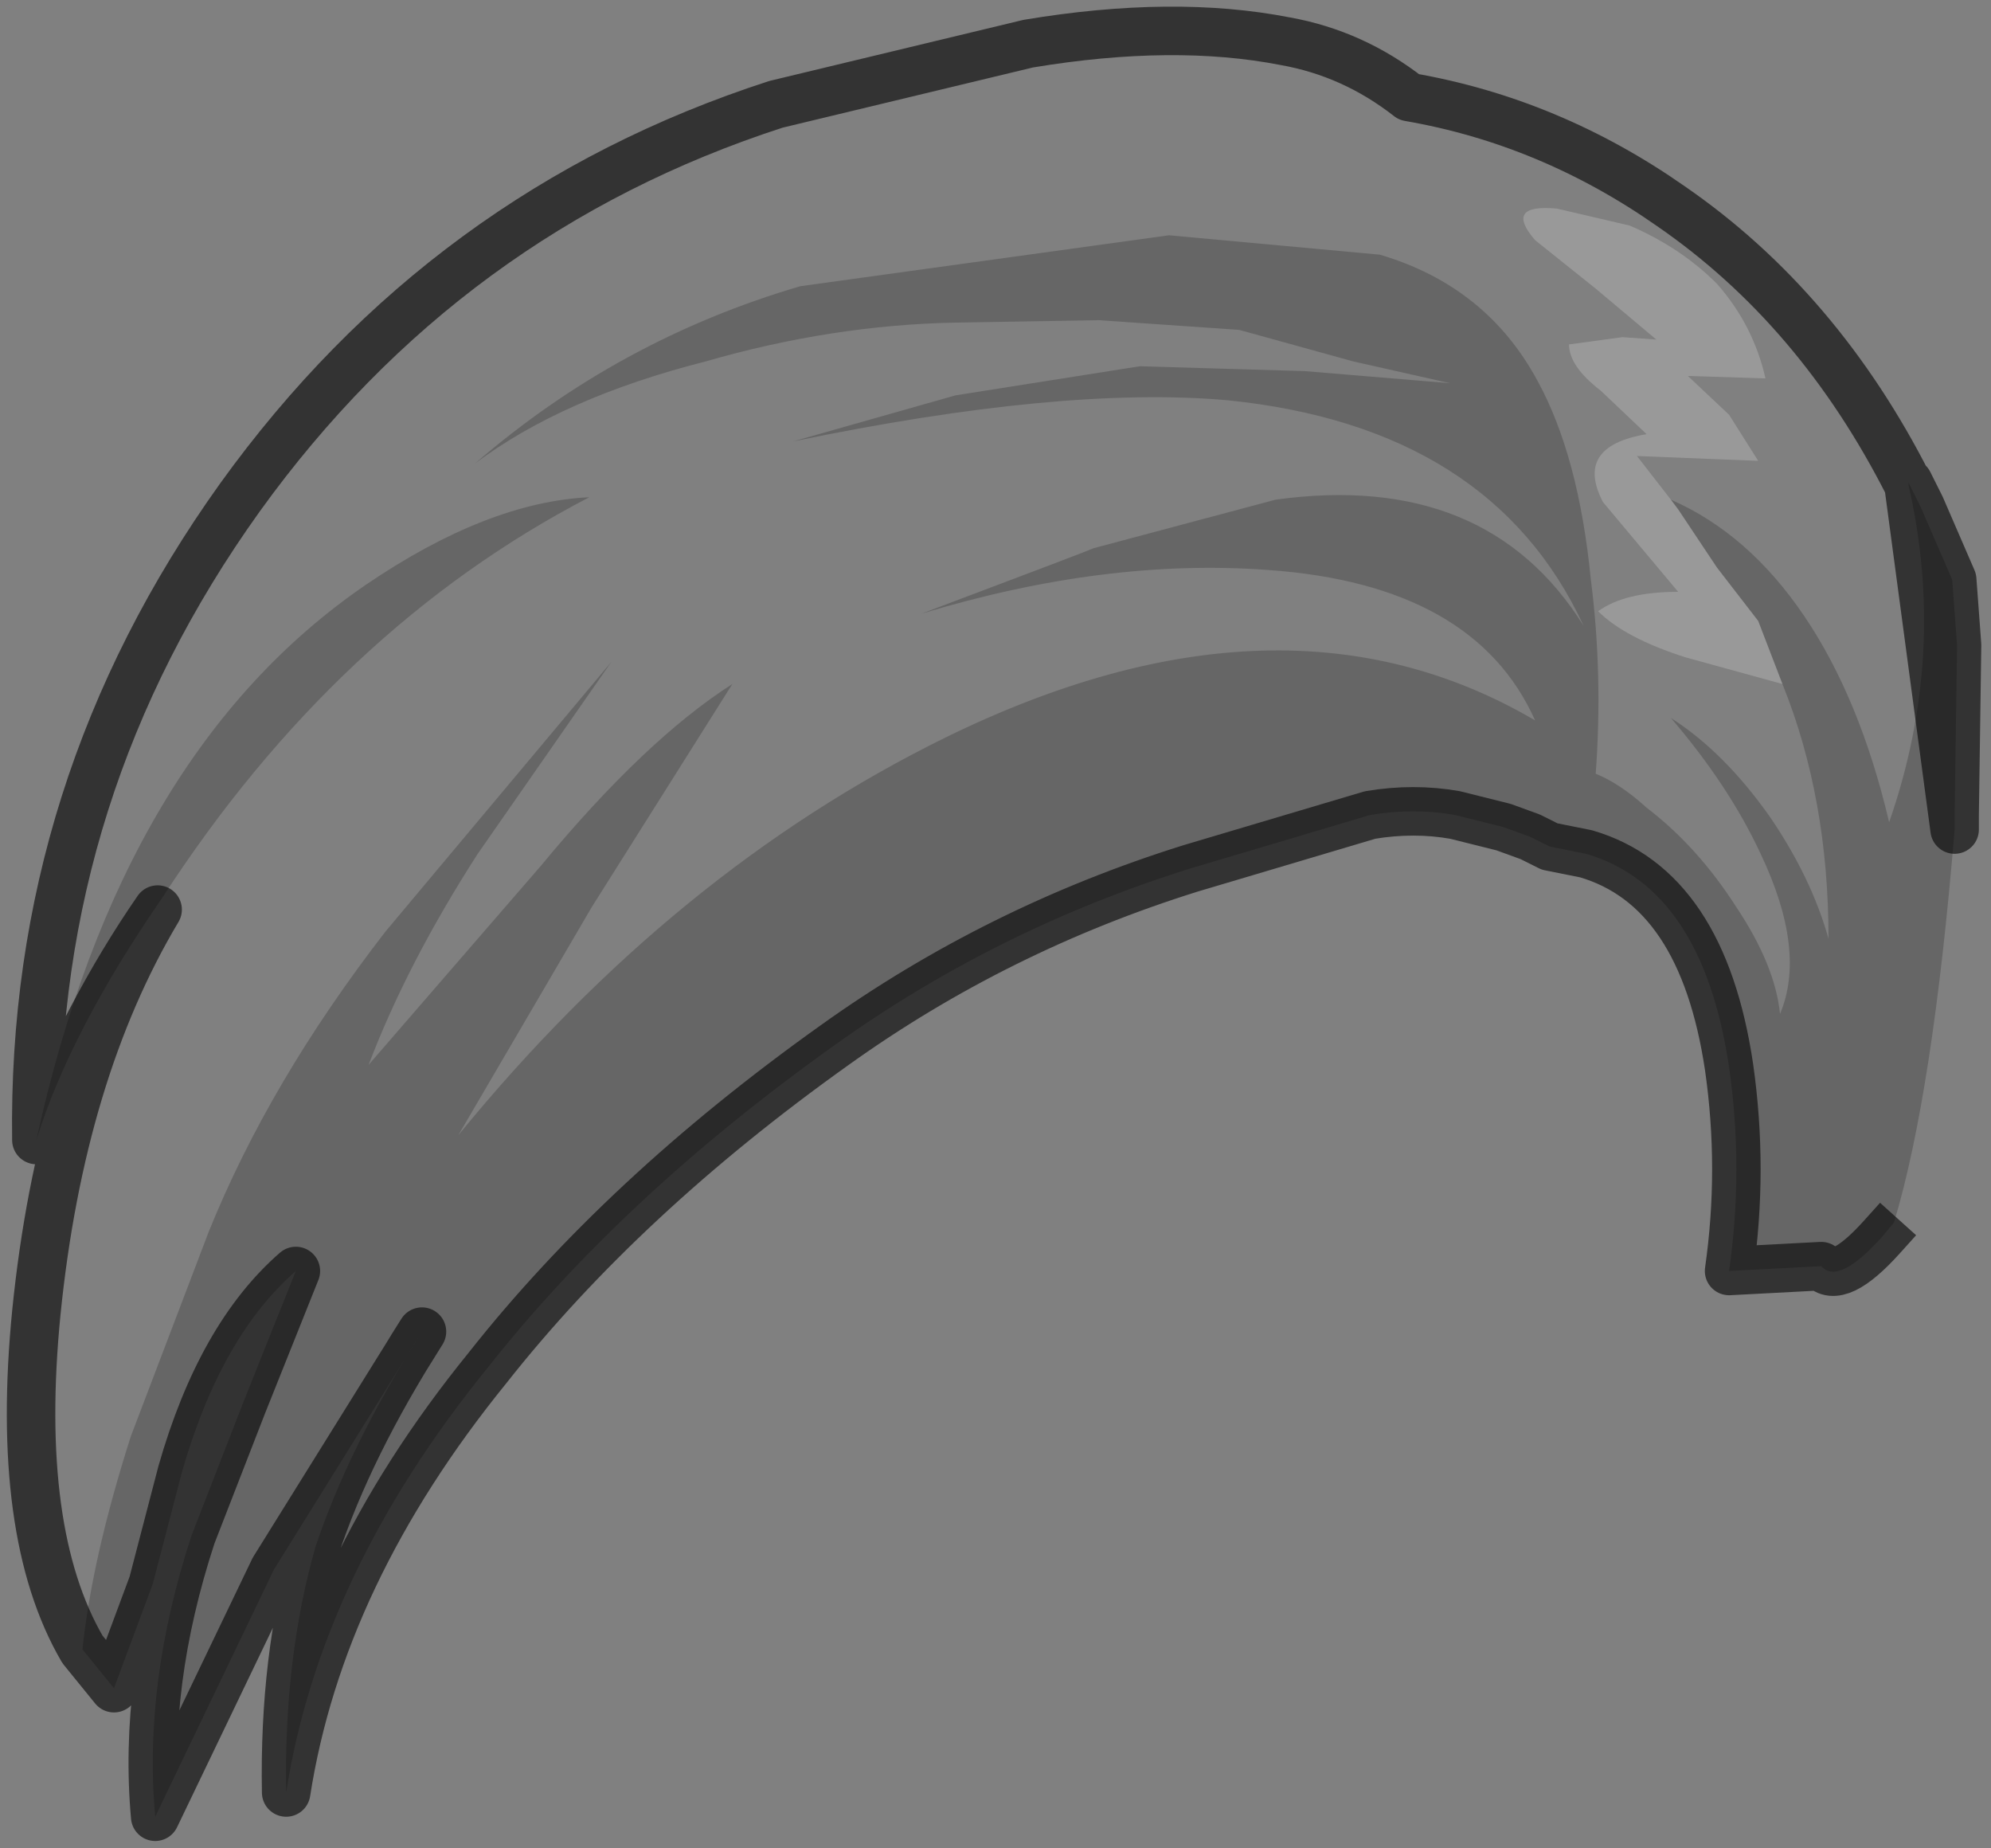 <?xml version="1.0" encoding="UTF-8" standalone="no"?>
<svg xmlns:xlink="http://www.w3.org/1999/xlink" height="38.1px" width="41.05px" xmlns="http://www.w3.org/2000/svg">
  <rect width="100%" height="100%" fill="#808080" stroke="none"/>
  <g transform="matrix(1.0, 0.0, 0.0, 1.0, 23.6, 14.1)">
    <path d="M10.85 -3.8 L10.15 -4.7 12.65 -4.6 12.05 -5.55 11.2 -6.35 12.8 -6.3 Q12.55 -7.4 11.8 -8.25 11.05 -9.0 10.0 -9.45 L8.5 -9.8 Q7.4 -9.9 8.05 -9.15 L9.3 -8.15 10.55 -7.1 9.85 -7.15 8.75 -7.0 Q8.75 -6.55 9.4 -6.05 L10.35 -5.15 Q8.85 -4.9 9.45 -3.75 L11.0 -1.9 Q9.9 -1.9 9.35 -1.5 9.9 -0.95 11.15 -0.55 L13.15 0.0 Q14.1 2.35 14.1 5.25 13.75 4.0 12.9 2.75 11.95 1.4 10.85 0.7 12.05 2.1 12.7 3.5 13.65 5.5 13.1 6.8 13.0 5.8 12.2 4.6 11.4 3.35 10.35 2.55 9.8 2.05 9.3 1.85 9.45 -0.2 9.2 -2.15 8.95 -4.7 8.1 -6.25 7.05 -8.2 4.85 -8.85 L0.5 -9.25 -7.1 -8.2 Q-10.85 -7.1 -13.8 -4.55 -12.0 -5.9 -9.05 -6.65 -6.45 -7.4 -3.9 -7.45 L-0.95 -7.5 1.95 -7.3 4.3 -6.65 6.3 -6.2 3.3 -6.45 -0.1 -6.55 -3.9 -5.95 -7.25 -5.0 Q-1.7 -6.15 1.7 -5.85 7.15 -5.3 9.05 -1.2 7.05 -4.4 2.7 -3.8 L-1.05 -2.8 Q-1.15 -2.75 -4.6 -1.45 -0.8 -2.6 2.55 -2.35 6.8 -2.05 8.05 0.75 2.85 -2.3 -4.1 1.1 -9.7 3.85 -14.15 9.3 L-11.4 4.6 -8.5 0.0 Q-10.3 1.15 -12.45 3.75 L-16.0 7.85 Q-15.2 5.75 -13.75 3.5 L-11.0 -0.45 -15.65 5.1 Q-18.05 8.2 -19.3 11.3 L-20.9 15.5 Q-21.7 18.0 -21.9 19.9 -23.3 17.5 -22.85 12.95 -22.35 8.0 -20.35 4.65 -21.8 6.75 -22.85 9.4 -22.95 2.15 -18.65 -3.85 -14.4 -9.75 -7.6 -11.95 L-2.4 -13.2 Q0.6 -13.7 2.9 -13.25 4.3 -13.0 5.45 -12.1 8.35 -11.6 10.85 -9.85 13.9 -7.75 15.75 -4.1 16.55 -0.6 15.35 2.85 14.75 0.3 13.6 -1.4 12.45 -3.1 10.85 -3.8 M-22.85 9.4 Q-22.15 7.15 -20.25 4.4 -16.65 -1.15 -11.45 -3.85 -13.55 -3.75 -16.05 -2.05 -21.1 1.4 -22.85 9.4" fill="#ffffff" fill-opacity="0.0" fill-rule="evenodd" stroke="none"/>
    <path d="M10.85 -3.8 Q12.45 -3.1 13.6 -1.4 14.75 0.3 15.35 2.85 16.55 -0.6 15.75 -4.1 L15.75 -4.15 16.0 -3.65 16.65 -2.15 16.75 -0.8 16.7 2.7 16.7 3.0 Q16.25 8.45 15.45 11.1 L15.2 11.4 Q14.3 12.4 13.95 12.0 L12.05 12.1 Q12.35 10.0 12.05 7.9 11.5 4.2 9.1 3.5 L8.35 3.35 7.95 3.15 7.4 2.95 6.4 2.7 Q5.55 2.55 4.65 2.7 L0.95 3.8 Q-3.05 5.05 -6.4 7.45 -10.75 10.55 -13.55 14.1 -17.0 18.35 -17.7 22.85 -17.75 20.1 -17.1 17.8 -16.4 15.7 -14.9 13.35 L-17.95 18.25 -20.4 23.35 Q-20.65 20.6 -19.65 17.55 L-18.6 14.85 -17.5 12.1 Q-19.05 13.45 -19.85 16.25 L-20.45 18.55 -21.25 20.7 -21.9 19.9 Q-21.7 18.0 -20.9 15.5 L-19.3 11.3 Q-18.05 8.2 -15.65 5.1 L-11.0 -0.45 -13.75 3.5 Q-15.2 5.75 -16.0 7.85 L-12.45 3.75 Q-10.3 1.15 -8.5 0.0 L-11.4 4.6 -14.15 9.3 Q-9.7 3.85 -4.1 1.1 2.85 -2.3 8.05 0.75 6.8 -2.05 2.55 -2.35 -0.8 -2.6 -4.6 -1.45 -1.15 -2.75 -1.05 -2.8 L2.7 -3.8 Q7.05 -4.4 9.05 -1.2 7.15 -5.3 1.7 -5.85 -1.7 -6.15 -7.25 -5.0 L-3.9 -5.95 -0.1 -6.55 3.3 -6.45 6.3 -6.2 4.3 -6.65 1.95 -7.3 -0.95 -7.5 -3.9 -7.45 Q-6.45 -7.4 -9.05 -6.65 -12.0 -5.9 -13.8 -4.55 -10.85 -7.1 -7.1 -8.2 L0.5 -9.25 4.85 -8.85 Q7.05 -8.2 8.1 -6.25 8.95 -4.7 9.2 -2.15 9.45 -0.2 9.3 1.85 9.8 2.05 10.35 2.55 11.4 3.35 12.2 4.6 13.0 5.8 13.1 6.8 13.65 5.5 12.7 3.5 12.05 2.1 10.85 0.7 11.95 1.4 12.9 2.75 13.75 4.0 14.1 5.25 14.1 2.35 13.15 0.0 L12.65 -1.3 11.8 -2.4 11.0 -3.6 10.85 -3.8 M-22.85 9.4 Q-21.1 1.4 -16.05 -2.05 -13.55 -3.75 -11.45 -3.85 -16.65 -1.15 -20.25 4.4 -22.15 7.15 -22.85 9.4" fill="#000000" fill-opacity="0.2" fill-rule="evenodd" stroke="none"/>
    <path d="M13.15 0.0 L11.15 -0.55 Q9.9 -0.95 9.35 -1.5 9.9 -1.9 11.0 -1.9 L9.45 -3.75 Q8.85 -4.9 10.35 -5.15 L9.4 -6.05 Q8.75 -6.55 8.75 -7.0 L9.85 -7.15 10.55 -7.1 9.3 -8.15 8.05 -9.15 Q7.4 -9.9 8.5 -9.8 L10.0 -9.45 Q11.05 -9.0 11.8 -8.25 12.55 -7.4 12.8 -6.3 L11.2 -6.35 12.05 -5.55 12.65 -4.6 10.15 -4.7 10.85 -3.8 11.0 -3.6 11.8 -2.4 12.65 -1.3 13.15 0.0" fill="#ffffff" fill-opacity="0.2" fill-rule="evenodd" stroke="none"/>
    <path d="M15.75 -4.1 Q13.9 -7.75 10.85 -9.85 8.35 -11.6 5.45 -12.1 4.3 -13.0 2.9 -13.25 0.6 -13.7 -2.4 -13.2 L-7.6 -11.95 Q-14.4 -9.75 -18.65 -3.85 -22.95 2.15 -22.85 9.4 -21.8 6.75 -20.35 4.65 -22.35 8.0 -22.85 12.95 -23.3 17.5 -21.9 19.9 L-21.25 20.7 -20.45 18.55 -19.85 16.25 Q-19.05 13.45 -17.5 12.1 L-18.6 14.85 -19.65 17.55 Q-20.65 20.6 -20.4 23.35 L-17.95 18.25 -14.9 13.35 Q-16.4 15.7 -17.1 17.8 -17.75 20.1 -17.7 22.85 -17.0 18.35 -13.55 14.1 -10.75 10.55 -6.4 7.45 -3.05 5.05 0.95 3.8 L4.65 2.7 Q5.55 2.55 6.4 2.7 L7.4 2.95 7.95 3.15 8.35 3.35 9.1 3.5 Q11.5 4.2 12.05 7.9 12.35 10.0 12.05 12.1 L13.95 12.0 Q14.3 12.4 15.2 11.4 M16.7 3.0 L16.7 2.7 16.75 -0.8 16.65 -2.15 16.0 -3.65 15.75 -4.15 15.75 -4.1 Z" fill="none" stroke="#000000" stroke-linecap="square" stroke-linejoin="round" stroke-opacity="0.6" stroke-width="1.0"/>
  </g>
</svg>
